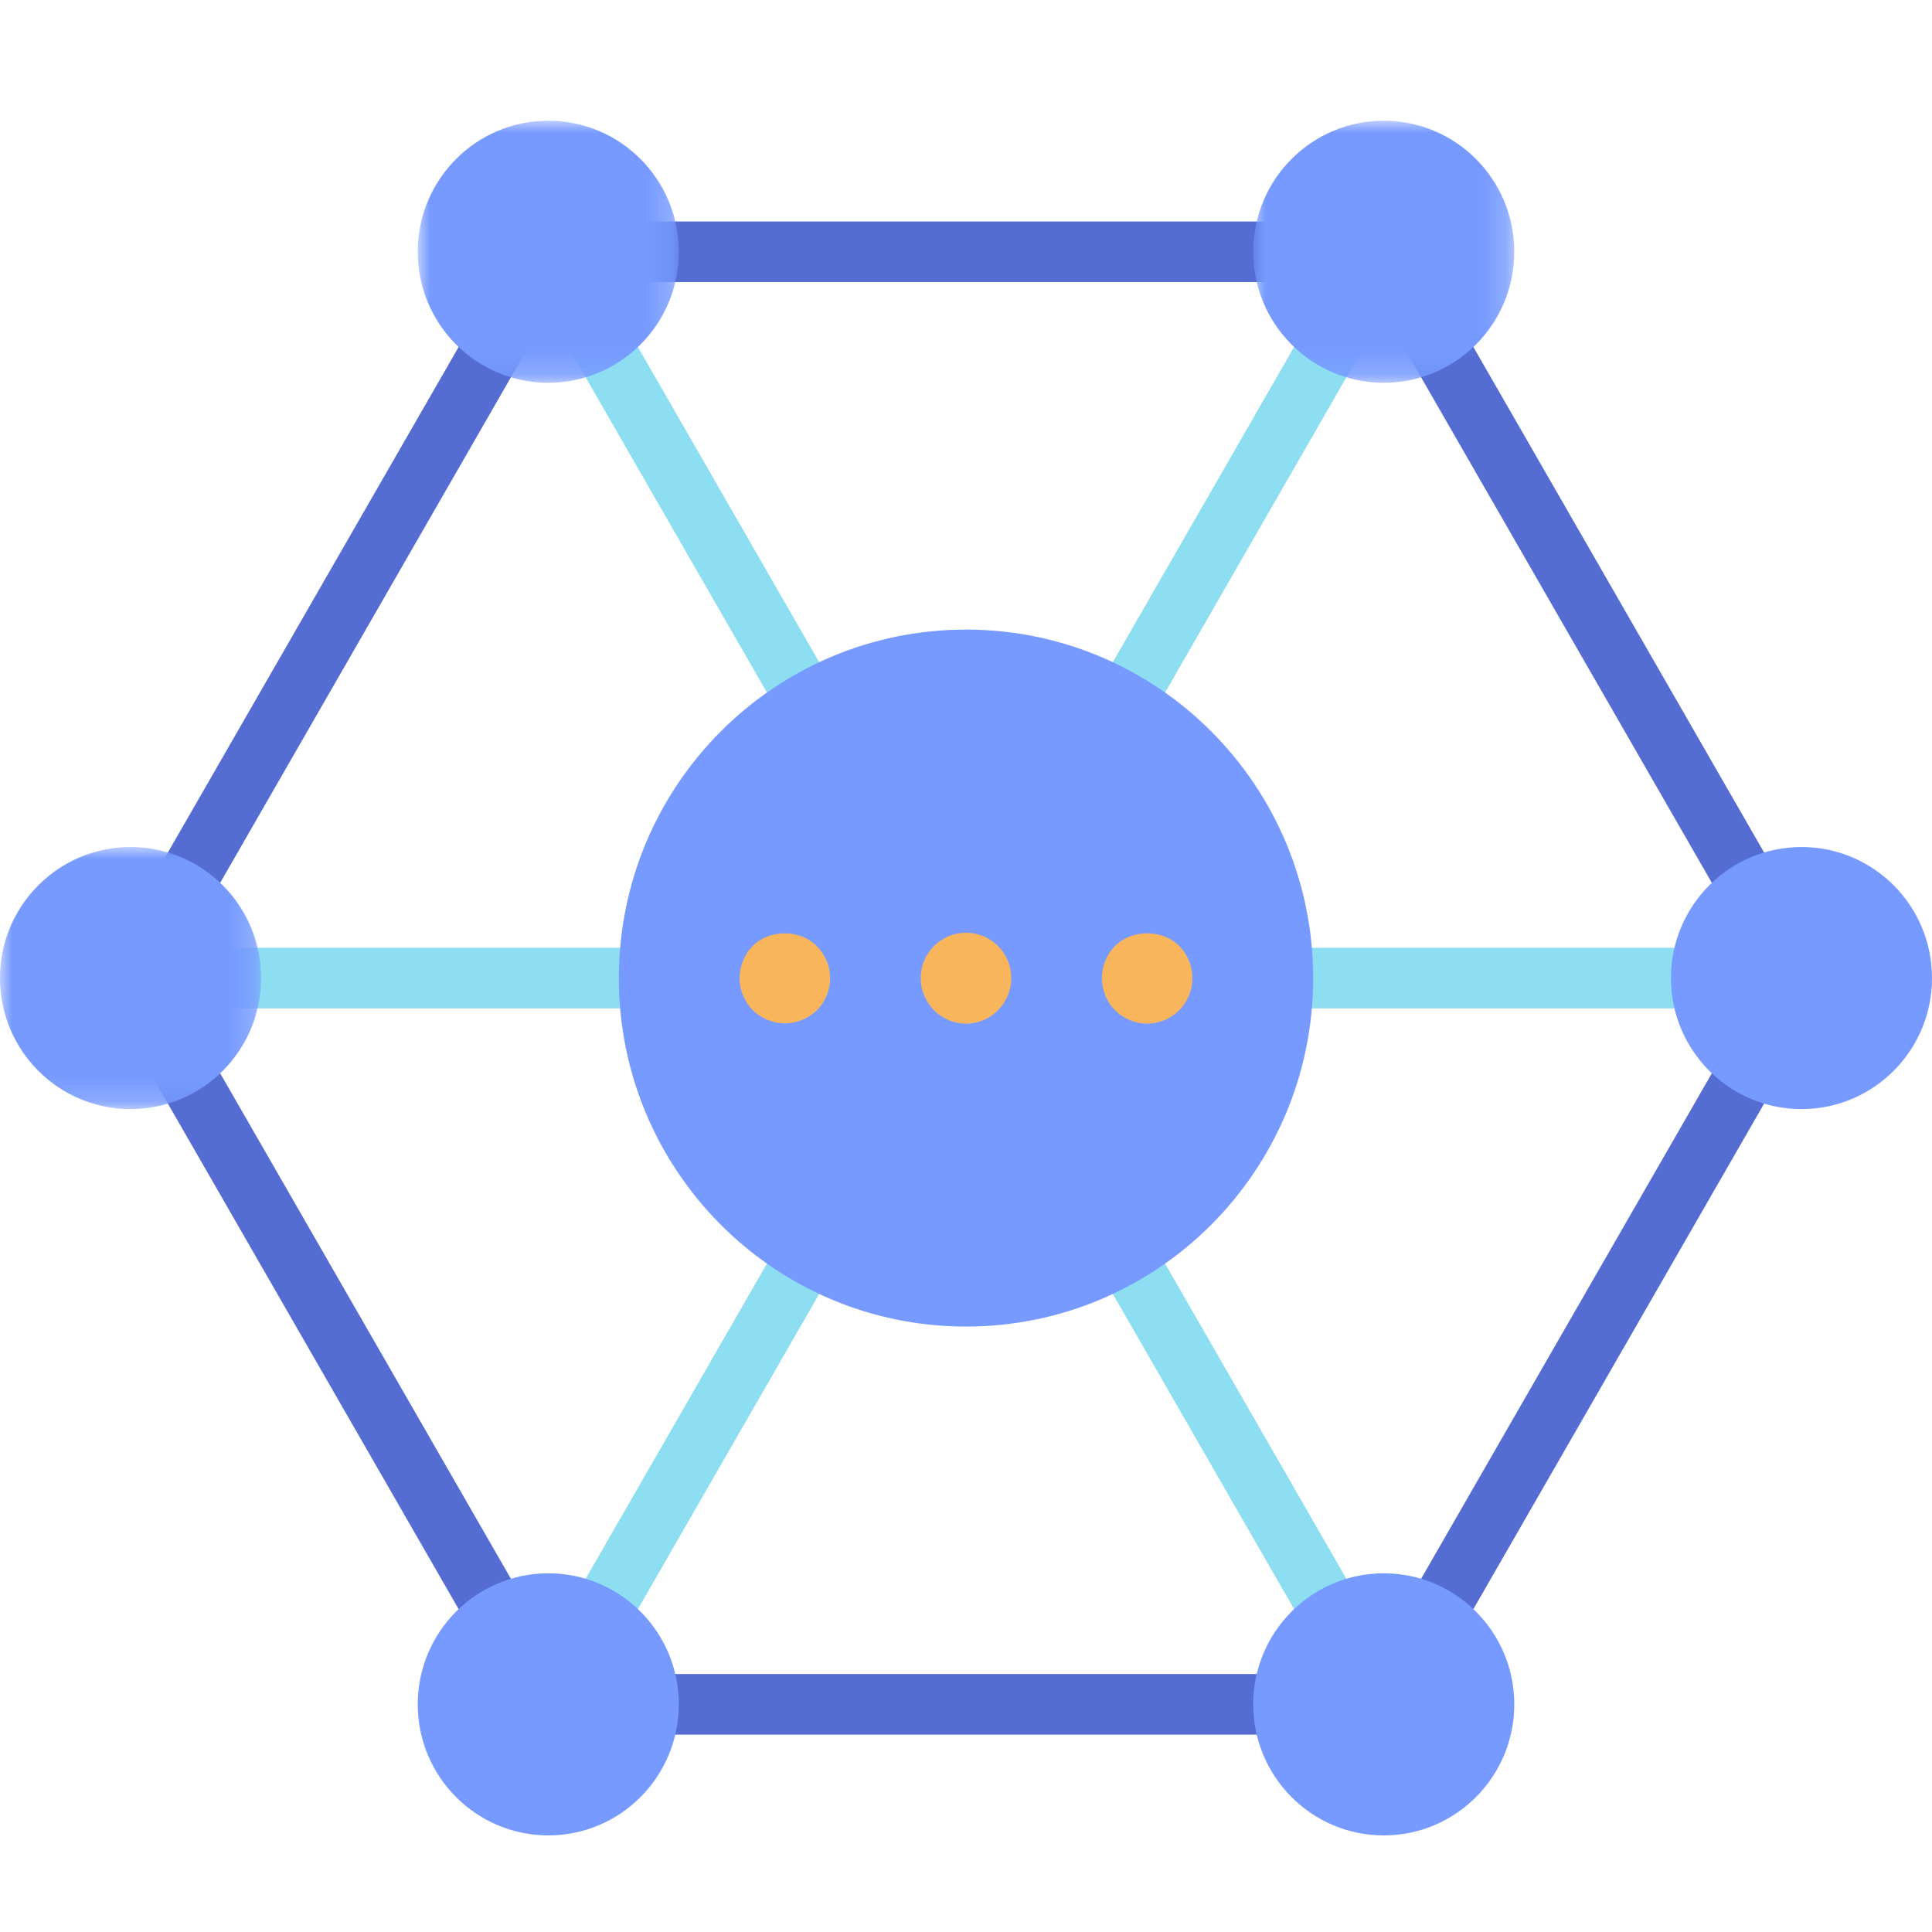 <?xml version="1.0" encoding="UTF-8"?>
<svg width="80px" height="80px" viewBox="0 0 80 80" version="1.1" xmlns="http://www.w3.org/2000/svg" xmlns:xlink="http://www.w3.org/1999/xlink">
    <title>编组</title>
    <defs>
        <polygon id="path-1" points="0 0 10.81 0 10.81 10.85 0 10.85"></polygon>
        <polygon id="path-3" points="0 0 10.811 0 10.811 10.851 0 10.851"></polygon>
        <polygon id="path-5" points="0 0 10.81 0 10.81 10.85 0 10.85"></polygon>
    </defs>
    <g id="页面-1" stroke="none" stroke-width="1" fill="none" fill-rule="evenodd">
        <g id="首页" transform="translate(-920, -1081)">
            <g id="编组-19备份" transform="translate(832.5, 1081)">
                <g id="编组-21" transform="translate(87.5, 0)">
                    <g id="编组" transform="translate(0, 5)">
                        <path d="M56.576,64.318 L23.424,64.318 L6.849,35.499 L23.424,6.68 L56.576,6.68 L73.152,35.499 L56.576,64.318 Z M75.826,35.499 C75.826,35.421 75.824,35.344 75.809,35.265 C75.792,35.176 75.761,35.099 75.726,35.019 C75.707,34.971 75.704,34.919 75.677,34.872 L58.381,4.798 C58.352,4.751 58.311,4.724 58.279,4.683 C58.226,4.611 58.174,4.545 58.106,4.488 C58.047,4.435 57.982,4.396 57.914,4.356 C57.844,4.316 57.777,4.279 57.701,4.253 C57.617,4.224 57.534,4.211 57.446,4.201 C57.396,4.194 57.351,4.171 57.297,4.171 L22.702,4.171 C22.652,4.171 22.607,4.194 22.556,4.201 C22.467,4.211 22.381,4.224 22.297,4.254 C22.222,4.279 22.159,4.316 22.092,4.353 C22.021,4.396 21.954,4.435 21.891,4.49 C21.826,4.545 21.776,4.611 21.724,4.679 C21.692,4.723 21.647,4.749 21.619,4.798 L4.322,34.872 C4.296,34.919 4.294,34.971 4.274,35.019 C4.239,35.099 4.209,35.178 4.192,35.265 C4.177,35.344 4.176,35.421 4.176,35.499 C4.176,35.58 4.177,35.657 4.192,35.735 C4.209,35.822 4.239,35.899 4.274,35.979 C4.294,36.03 4.296,36.08 4.322,36.127 L21.619,66.2 C21.672,66.293 21.739,66.374 21.809,66.446 C21.814,66.451 21.817,66.456 21.822,66.461 C21.926,66.565 22.046,66.64 22.174,66.701 C22.206,66.717 22.239,66.727 22.272,66.741 C22.411,66.793 22.552,66.826 22.701,66.828 L22.702,66.828 L57.297,66.828 L57.301,66.828 C57.447,66.826 57.591,66.793 57.727,66.741 C57.762,66.727 57.794,66.717 57.827,66.701 C57.956,66.64 58.076,66.565 58.179,66.461 C58.184,66.456 58.187,66.448 58.192,66.443 C58.262,66.371 58.327,66.293 58.381,66.2 L75.677,36.127 C75.704,36.08 75.707,36.03 75.726,35.979 C75.761,35.899 75.792,35.822 75.809,35.735 C75.824,35.657 75.826,35.58 75.826,35.499 L75.826,35.499 Z" id="Fill-1" fill="#556DD3"></path>
                        <path d="M74.595,34.245 L42.165,34.245 L58.38,6.052 C58.727,5.453 58.52,4.685 57.923,4.339 C57.325,3.992 56.56,4.196 56.215,4.797 L40,32.99 L23.785,4.797 C23.44,4.198 22.673,3.991 22.078,4.339 C21.48,4.685 21.275,5.453 21.62,6.052 L37.835,34.245 L5.405,34.245 C4.715,34.245 4.155,34.806 4.155,35.5 C4.155,36.193 4.715,36.755 5.405,36.755 L37.835,36.755 L21.62,64.946 C21.275,65.545 21.48,66.313 22.078,66.66 C22.275,66.773 22.49,66.829 22.701,66.829 C23.133,66.829 23.553,66.604 23.785,66.201 L40,38.009 L56.215,66.201 C56.447,66.604 56.867,66.829 57.298,66.829 C57.51,66.829 57.725,66.773 57.923,66.66 C58.52,66.313 58.727,65.545 58.38,64.946 L42.165,36.755 L74.595,36.755 C75.287,36.755 75.845,36.193 75.845,35.5 C75.845,34.806 75.287,34.245 74.595,34.245" id="Fill-3" fill="#8DDEF1"></path>
                        <g transform="translate(51.893, 0)">
                            <mask id="mask-2" fill="white">
                                <use xlink:href="#path-1"></use>
                            </mask>
                            <g id="Clip-6"></g>
                            <path d="M5.405,-0.001 C2.42,-0.001 0,2.429 0,5.425 C0,8.421 2.42,10.85 5.405,10.85 C8.392,10.85 10.81,8.421 10.81,5.425 C10.81,2.429 8.392,-0.001 5.405,-0.001" id="Fill-5" fill="#769AFF" mask="url(#mask-2)"></path>
                        </g>
                        <path d="M22.703,60.147 C19.718,60.147 17.298,62.576 17.298,65.574 C17.298,68.569 19.718,71 22.703,71 C25.689,71 28.108,68.569 28.108,65.574 C28.108,62.576 25.689,60.147 22.703,60.147" id="Fill-7" fill="#769AFF"></path>
                        <g transform="translate(0, 30.074)">
                            <mask id="mask-4" fill="white">
                                <use xlink:href="#path-3"></use>
                            </mask>
                            <g id="Clip-10"></g>
                            <path d="M5.406,0 C2.419,0 -0.001,2.428 -0.001,5.426 C-0.001,8.422 2.419,10.851 5.406,10.851 C8.391,10.851 10.811,8.422 10.811,5.426 C10.811,2.428 8.391,0 5.406,0" id="Fill-9" fill="#769AFF" mask="url(#mask-4)"></path>
                        </g>
                        <path d="M74.595,30.074 C71.61,30.074 69.19,32.502 69.19,35.5 C69.19,38.496 71.61,40.925 74.595,40.925 C77.582,40.925 80,38.496 80,35.5 C80,32.502 77.582,30.074 74.595,30.074" id="Fill-11" fill="#769AFF"></path>
                        <g transform="translate(17.298, 0)">
                            <mask id="mask-6" fill="white">
                                <use xlink:href="#path-5"></use>
                            </mask>
                            <g id="Clip-14"></g>
                            <path d="M5.405,-0.001 C2.42,-0.001 0,2.429 0,5.425 C0,8.421 2.42,10.85 5.405,10.85 C8.392,10.85 10.81,8.421 10.81,5.425 C10.81,2.429 8.392,-0.001 5.405,-0.001" id="Fill-13" fill="#769AFF" mask="url(#mask-6)"></path>
                        </g>
                        <path d="M57.298,60.147 C54.313,60.147 51.893,62.576 51.893,65.574 C51.893,68.569 54.313,71 57.298,71 C60.284,71 62.703,68.569 62.703,65.574 C62.703,62.576 60.284,60.147 57.298,60.147" id="Fill-15" fill="#769AFF"></path>
                        <path d="M54.375,35.5 C54.375,43.47 47.94,49.93 40,49.93 C32.062,49.93 25.625,43.47 25.625,35.5 C25.625,27.53 32.062,21.07 40,21.07 C47.94,21.07 54.375,27.53 54.375,35.5" id="Fill-17" fill="#769AFF"></path>
                        <path d="M31.174,34.164 C30.824,34.515 30.624,35.005 30.624,35.505 C30.624,35.995 30.824,36.486 31.174,36.835 C31.524,37.175 32.013,37.376 32.499,37.376 C32.986,37.376 33.474,37.175 33.824,36.835 C34.174,36.486 34.374,35.995 34.374,35.505 C34.374,35.005 34.174,34.527 33.824,34.177 C33.138,33.473 31.863,33.473 31.174,34.164" id="Fill-19" fill="#F8B55B"></path>
                        <path d="M40,33.623 C38.962,33.623 38.125,34.464 38.125,35.493 C38.125,36.534 38.962,37.387 40,37.387 C41.037,37.387 41.875,36.534 41.875,35.493 C41.875,34.464 41.037,33.623 40,33.623" id="Fill-21" fill="#F8B55B"></path>
                        <path d="M48.824,34.164 C48.126,33.473 46.876,33.473 46.174,34.164 C45.826,34.515 45.626,35.005 45.626,35.494 C45.626,35.995 45.826,36.486 46.174,36.835 C46.524,37.187 47.013,37.387 47.501,37.387 C47.988,37.387 48.474,37.187 48.824,36.835 C49.174,36.486 49.376,35.995 49.376,35.494 C49.376,35.005 49.174,34.515 48.824,34.164" id="Fill-23" fill="#F8B55B"></path>
                    </g>
                </g>
            </g>
        </g>
    </g>
</svg>